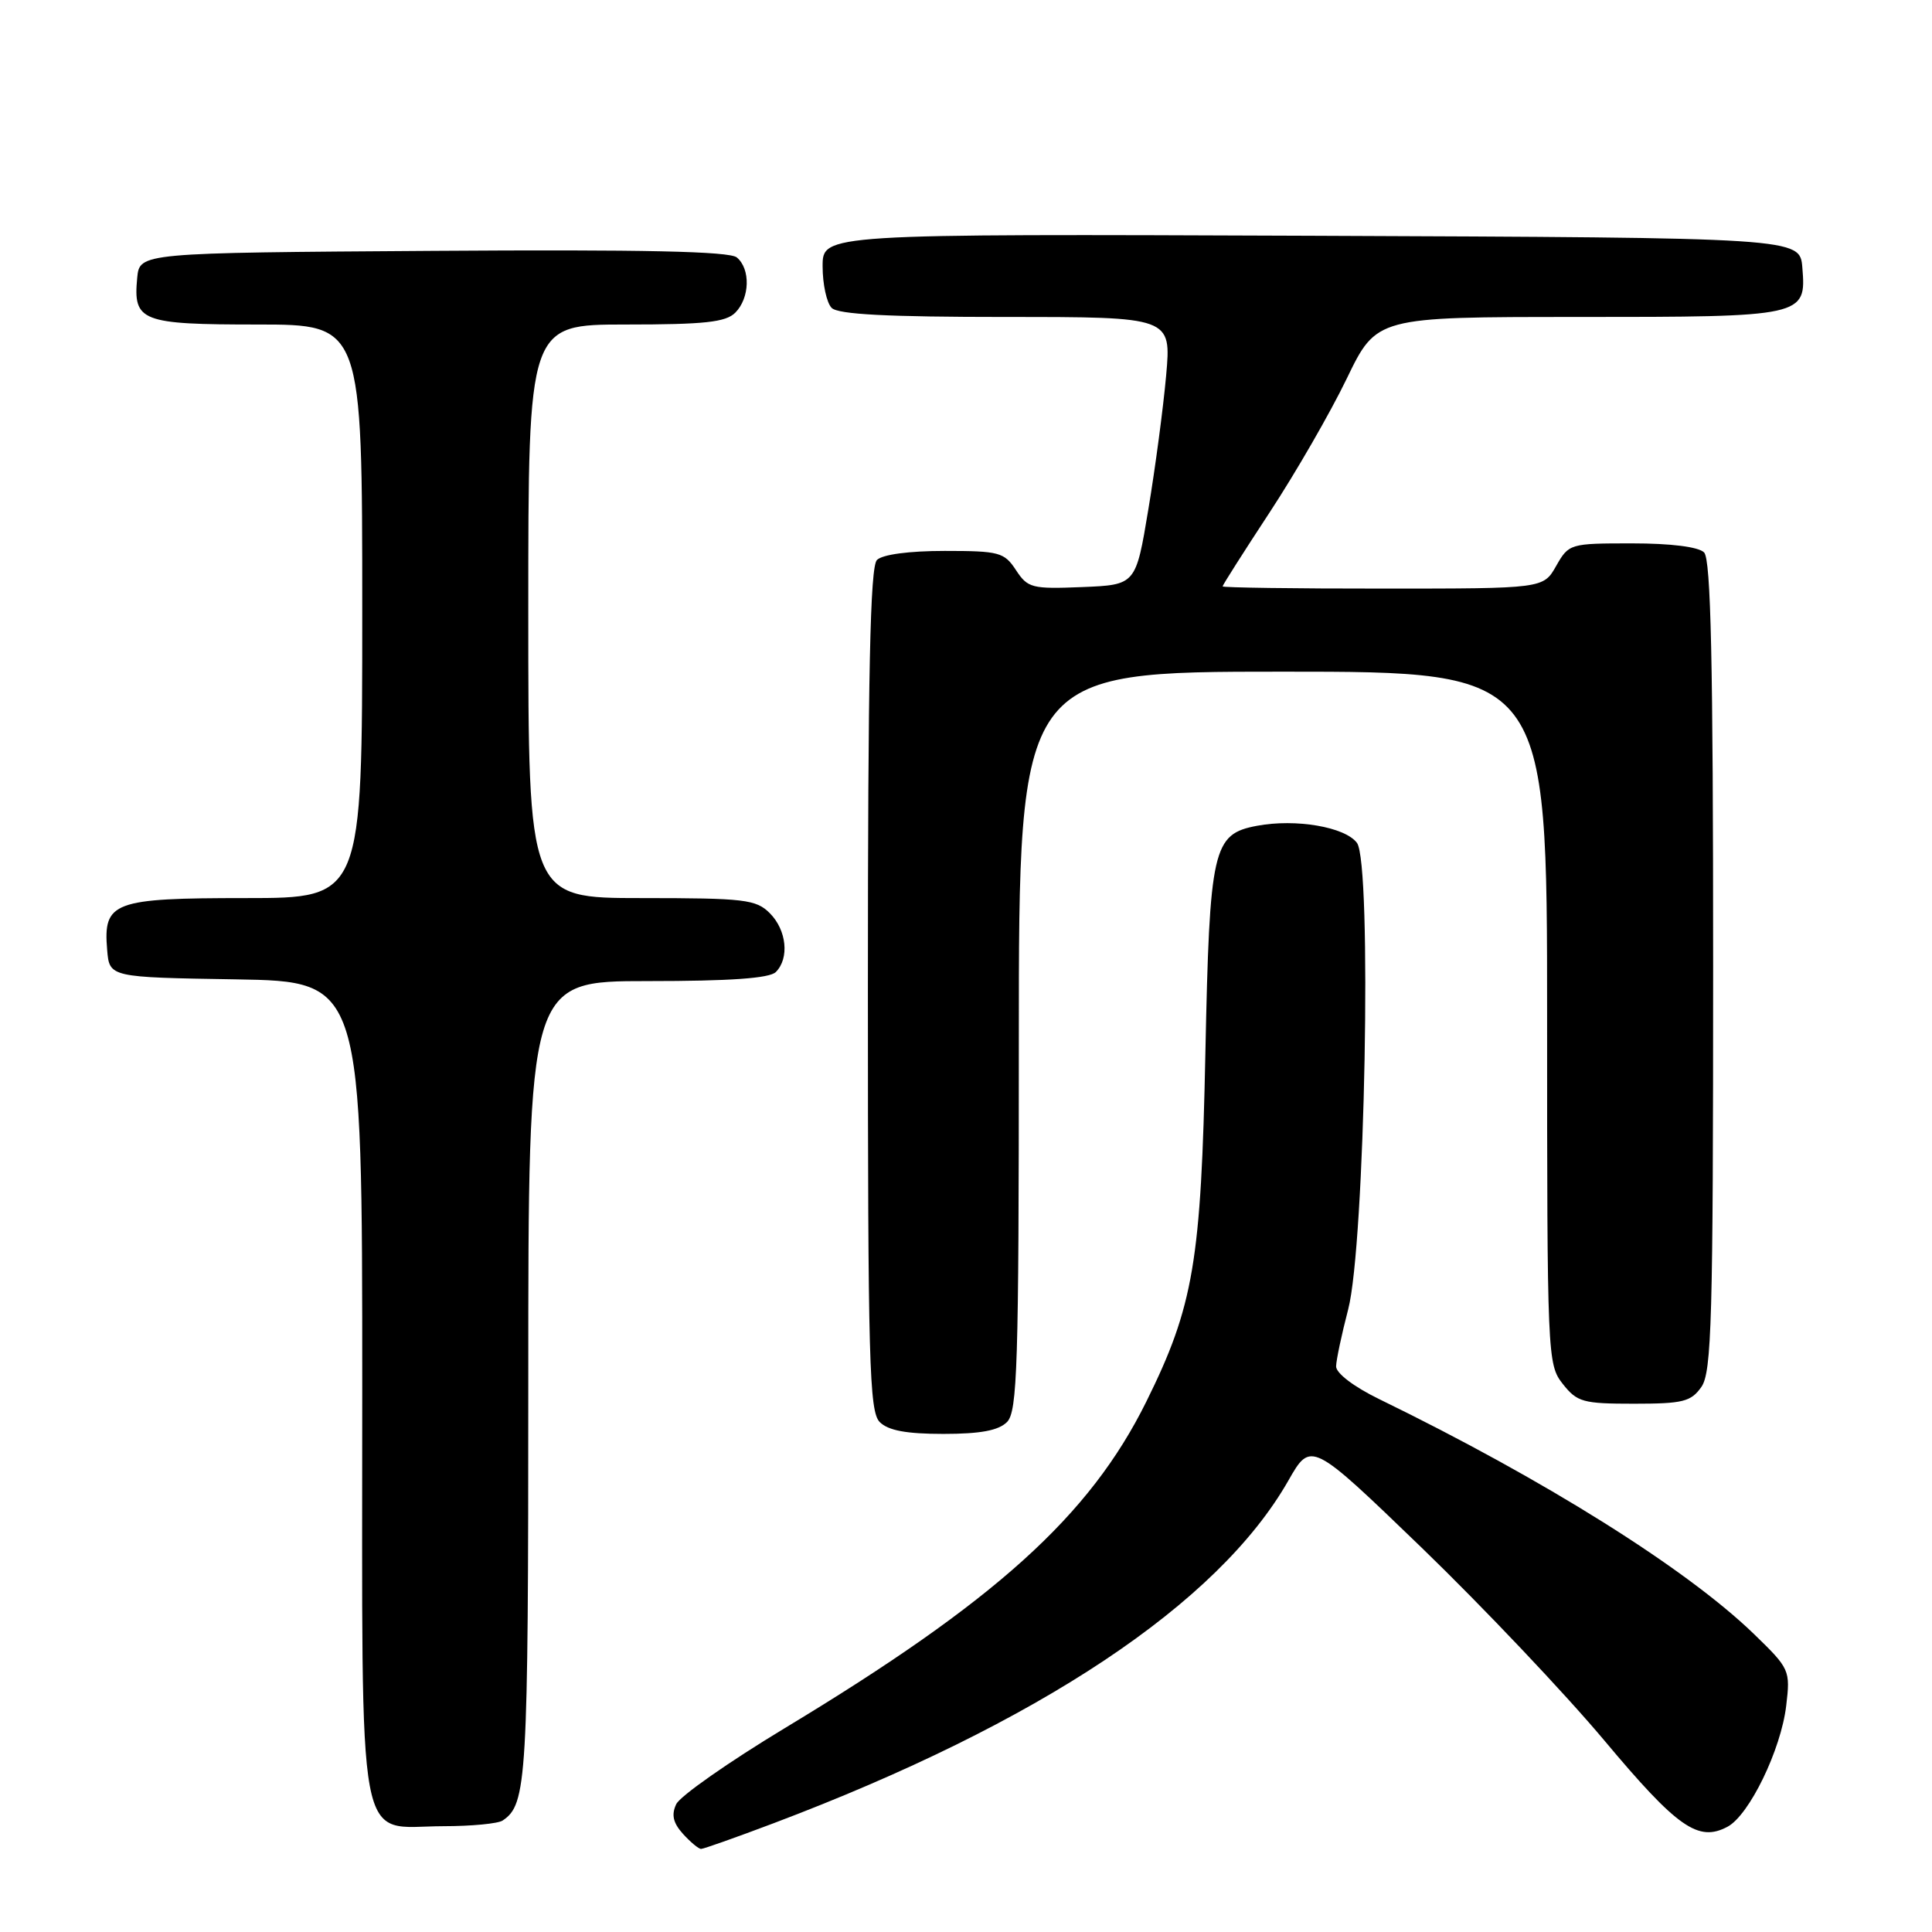 <?xml version="1.0" encoding="UTF-8" standalone="no"?>
<!DOCTYPE svg PUBLIC "-//W3C//DTD SVG 1.1//EN" "http://www.w3.org/Graphics/SVG/1.1/DTD/svg11.dtd" >
<svg xmlns="http://www.w3.org/2000/svg" xmlns:xlink="http://www.w3.org/1999/xlink" version="1.1" viewBox="0 0 256 256">
 <g >
 <path fill="currentColor"
d=" M 102.50 241.59 C 137.65 228.31 161.39 212.52 170.70 196.21 C 173.71 190.93 173.71 190.93 188.39 205.09 C 196.46 212.89 207.34 224.37 212.58 230.62 C 222.28 242.20 225.03 244.12 228.91 242.05 C 231.79 240.51 235.99 231.85 236.68 226.03 C 237.24 221.30 237.16 221.12 232.38 216.49 C 223.42 207.83 204.62 196.04 182.75 185.39 C 179.38 183.75 177.01 181.94 177.04 181.04 C 177.06 180.19 177.78 176.80 178.64 173.50 C 180.87 164.99 181.82 114.36 179.80 111.68 C 178.21 109.57 171.70 108.46 166.57 109.42 C 160.69 110.52 160.28 112.34 159.72 139.50 C 159.16 167.15 158.16 173.07 151.88 185.75 C 144.38 200.88 131.91 212.14 104.00 228.98 C 96.58 233.46 90.09 238.00 89.60 239.07 C 88.94 240.47 89.19 241.55 90.50 243.00 C 91.50 244.10 92.58 245.00 92.90 244.99 C 93.23 244.99 97.55 243.46 102.50 241.59 Z  M 66.60 241.23 C 69.82 239.08 70.00 236.05 70.00 183.07 C 70.00 130.00 70.00 130.00 85.80 130.00 C 96.76 130.00 101.97 129.63 102.80 128.80 C 104.62 126.98 104.24 123.24 102.00 121.00 C 100.18 119.18 98.67 119.00 85.00 119.00 C 70.00 119.00 70.00 119.00 70.00 81.00 C 70.00 43.00 70.00 43.00 82.93 43.00 C 93.35 43.00 96.16 42.70 97.43 41.43 C 99.36 39.49 99.47 35.64 97.63 34.11 C 96.65 33.30 85.25 33.05 57.38 33.24 C 18.50 33.50 18.50 33.50 18.18 36.82 C 17.63 42.59 18.68 43.00 34.12 43.00 C 48.00 43.00 48.00 43.00 48.00 81.00 C 48.00 119.00 48.00 119.00 32.57 119.00 C 14.98 119.00 13.66 119.49 14.20 125.87 C 14.50 129.50 14.50 129.50 31.25 129.77 C 48.00 130.05 48.00 130.05 48.00 184.02 C 48.00 247.00 47.08 242.01 58.75 241.98 C 62.46 241.98 66.00 241.64 66.60 241.23 Z  M 133.43 188.43 C 134.81 187.04 135.00 181.08 135.00 137.93 C 135.00 89.00 135.00 89.00 170.00 89.00 C 205.00 89.00 205.00 89.00 205.00 134.87 C 205.00 179.75 205.04 180.79 207.07 183.37 C 208.98 185.79 209.74 186.00 216.52 186.00 C 223.00 186.00 224.07 185.73 225.44 183.78 C 226.81 181.83 227.00 174.85 227.00 127.98 C 227.00 87.64 226.70 74.10 225.80 73.20 C 225.06 72.46 221.41 72.00 216.25 72.00 C 208.03 72.00 207.88 72.04 206.20 74.99 C 204.50 77.99 204.50 77.99 183.25 77.99 C 171.56 78.00 162.00 77.86 162.00 77.70 C 162.00 77.53 164.81 73.11 168.25 67.87 C 171.69 62.63 176.28 54.67 178.45 50.17 C 182.40 42.00 182.40 42.00 209.01 42.00 C 239.12 42.00 239.35 41.95 238.82 35.46 C 238.50 31.50 238.50 31.50 173.75 31.24 C 109.00 30.99 109.00 30.99 109.00 35.29 C 109.00 37.66 109.54 40.14 110.20 40.80 C 111.06 41.66 117.60 42.00 133.30 42.00 C 155.21 42.00 155.21 42.00 154.52 49.75 C 154.14 54.01 153.08 62.00 152.16 67.50 C 150.50 77.50 150.50 77.50 143.39 77.79 C 136.73 78.06 136.18 77.92 134.62 75.54 C 133.07 73.18 132.40 73.00 125.18 73.00 C 120.46 73.00 116.93 73.47 116.20 74.20 C 115.30 75.10 115.00 89.12 115.00 131.13 C 115.00 180.46 115.18 187.04 116.57 188.43 C 117.69 189.55 120.10 190.00 125.00 190.00 C 129.90 190.00 132.31 189.55 133.43 188.43 Z "/>
</g>
</svg>